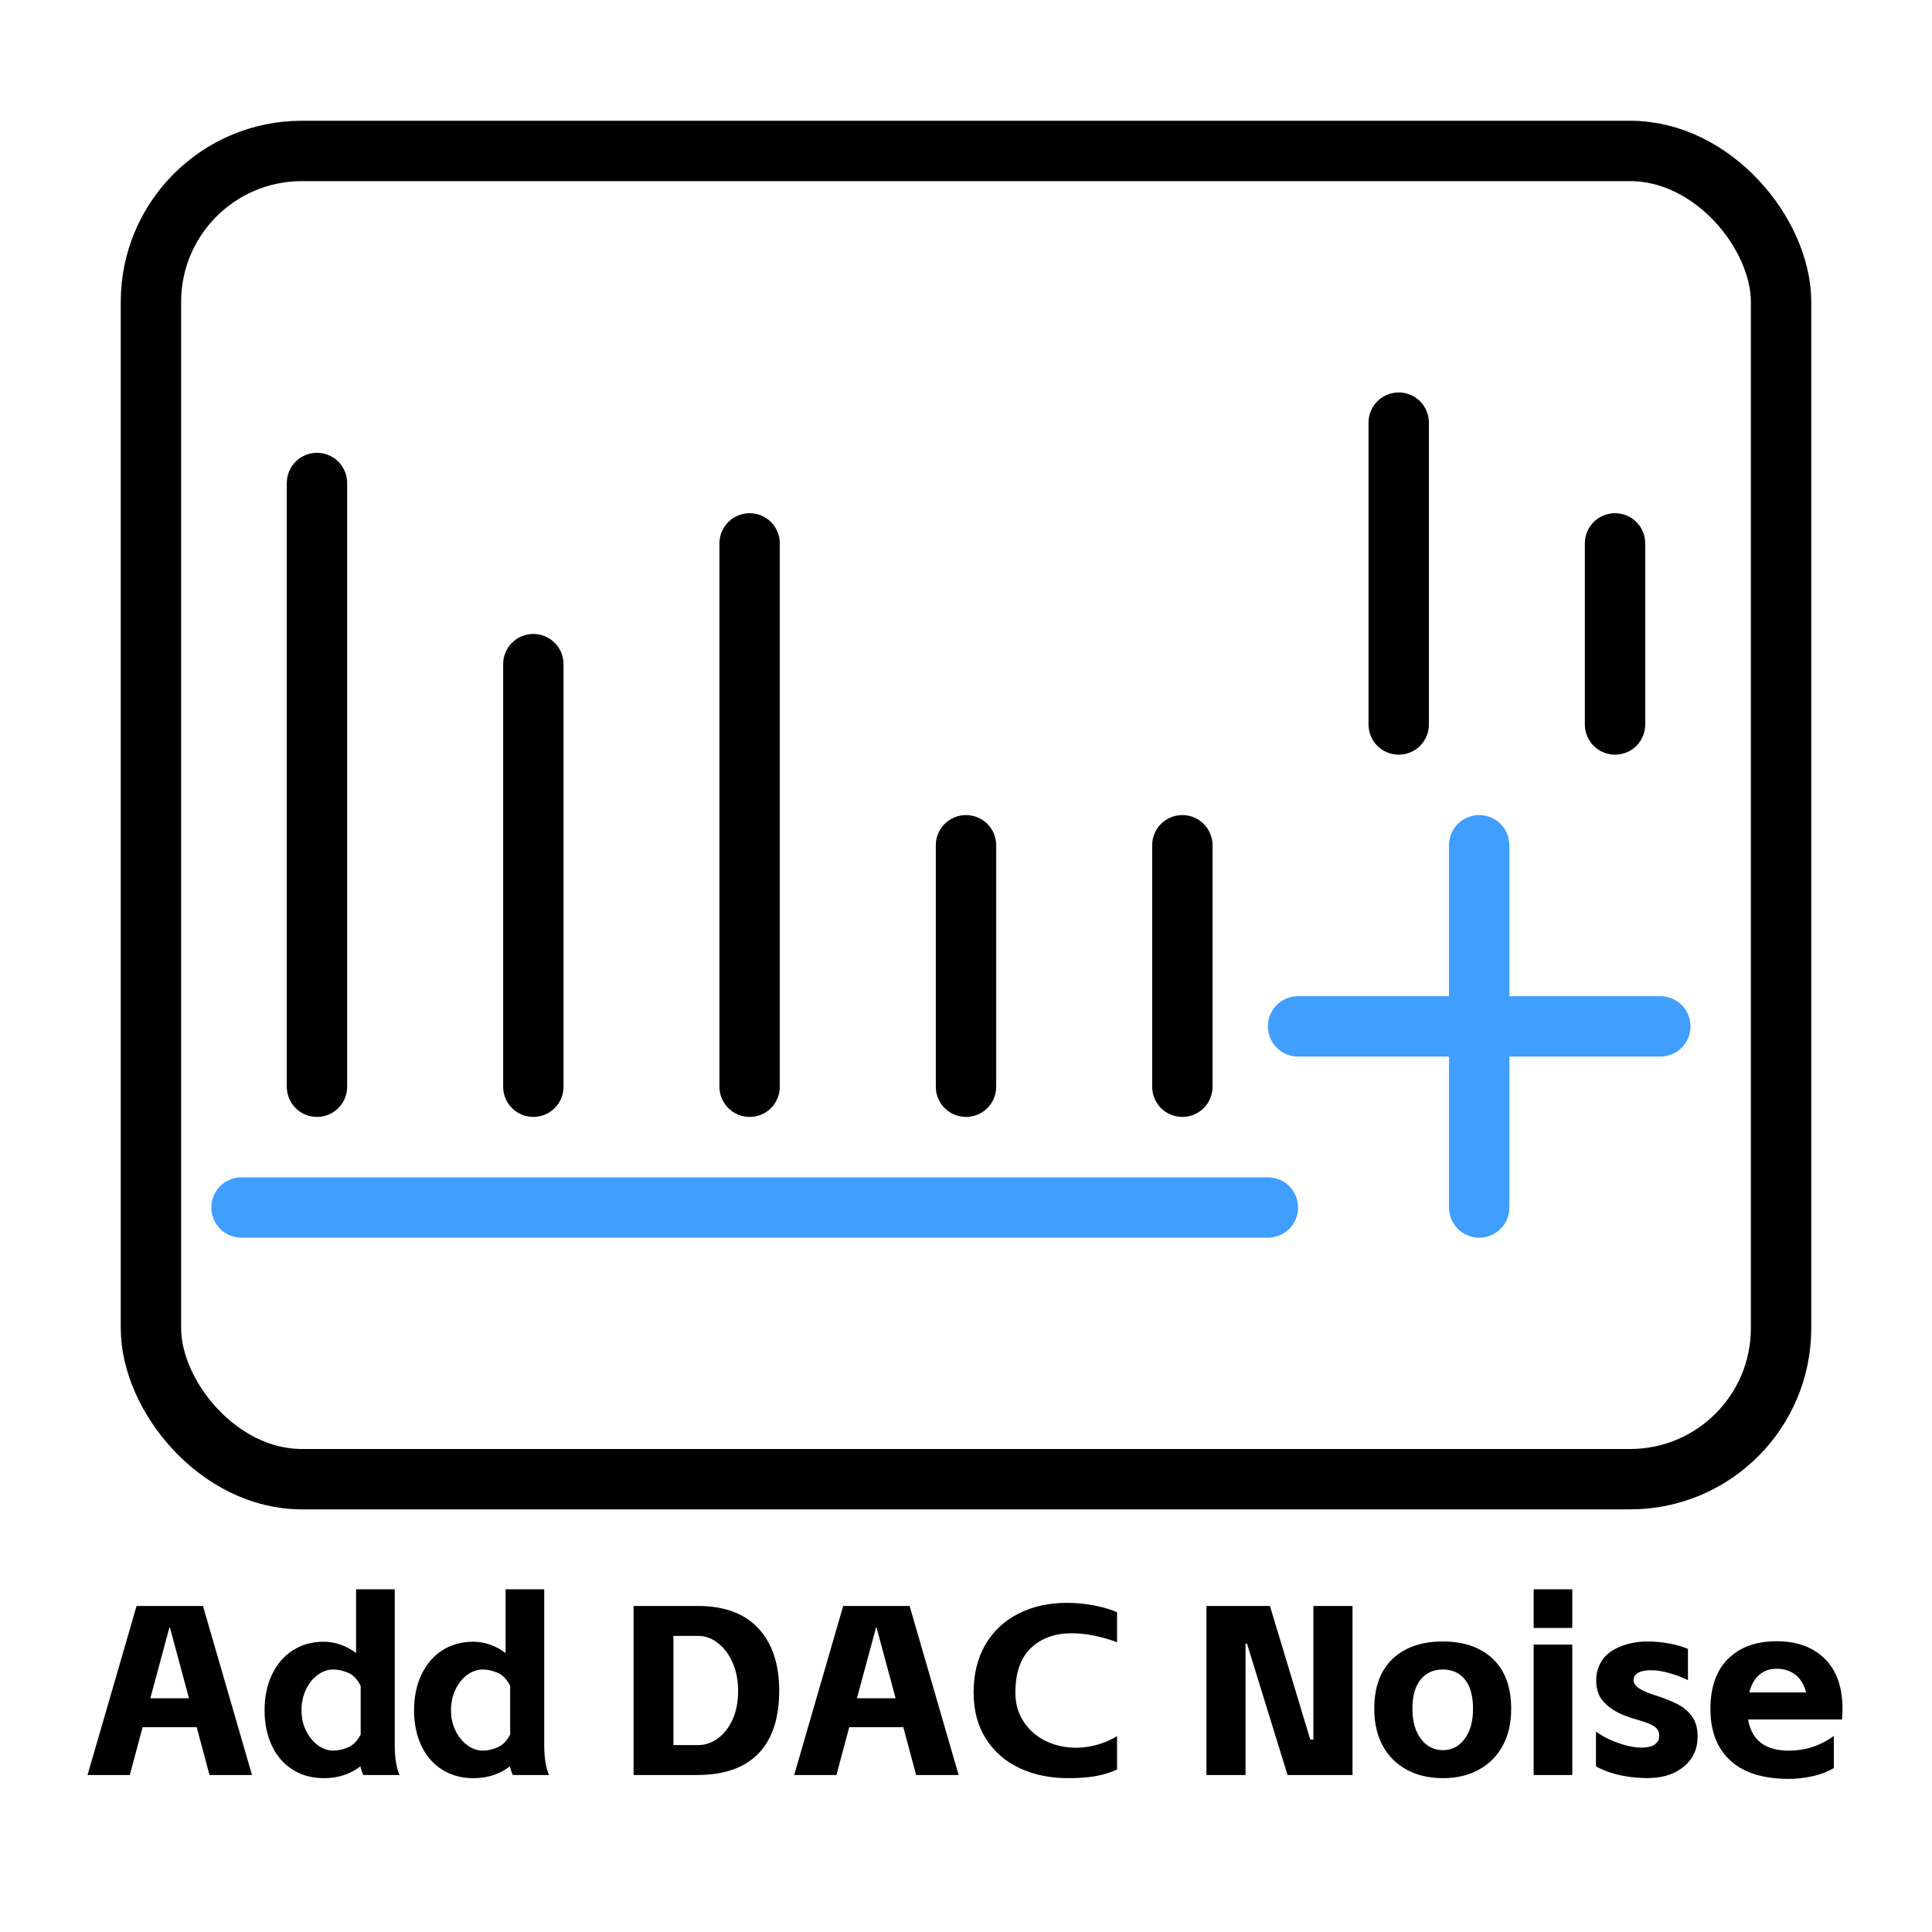 <svg xmlns="http://www.w3.org/2000/svg" xmlns:xlink="http://www.w3.org/1999/xlink" fill="none" version="1.1" width="32" height="32" viewBox="0 0 32 32"><rect x="0" y="0" width="32" height="32" fill="#333333" stroke="none"/><defs><clipPath id="master_svg0_33_705"><rect x="32" y="0" width="32" height="32" rx="0"/></clipPath></defs><g transform="matrix(-1,0,0,1,64,0)" clip-path="url(#master_svg0_33_705)"><rect x="32" y="0" width="32" height="32" rx="0" fill="#FFFFFF" fill-opacity="1"/><g transform="matrix(-1,0,0,1,126,0)"><path d="M65.258,28.608L64.362,28.608L64.15,29.4L63.45,29.4L64.262,26.6L65.362,26.6L66.174,29.4L65.47,29.4L65.258,28.608ZM65.13,28.128L64.814,26.956L64.806,26.956L64.49,28.128L65.13,28.128ZM67.366,29.452Q67.07,29.452,66.846,29.31Q66.622,29.168,66.502,28.912Q66.382,28.656,66.382,28.328Q66.382,27.996,66.504,27.738Q66.626,27.48,66.848,27.336Q67.07,27.192,67.366,27.192Q67.502,27.192,67.64,27.24Q67.778,27.288,67.898,27.38L67.898,26.324L68.538,26.324L68.538,28.9Q68.538,29.22,68.618,29.4L68.018,29.4Q67.99,29.344,67.97,29.256Q67.718,29.452,67.366,29.452ZM66.994,28.328Q66.994,28.512,67.068,28.664Q67.142,28.816,67.264,28.906Q67.386,28.996,67.522,28.996Q67.63,28.996,67.76,28.944Q67.89,28.892,67.974,28.728L67.974,27.924Q67.89,27.756,67.76,27.704Q67.63,27.652,67.522,27.652Q67.386,27.652,67.264,27.74Q67.142,27.828,67.068,27.984Q66.994,28.14,66.994,28.328ZM69.842,29.452Q69.546,29.452,69.322,29.31Q69.098,29.168,68.978,28.912Q68.858,28.656,68.858,28.328Q68.858,27.996,68.98,27.738Q69.102,27.48,69.324,27.336Q69.546,27.192,69.842,27.192Q69.978,27.192,70.116,27.24Q70.254,27.288,70.374,27.38L70.374,26.324L71.014,26.324L71.014,28.9Q71.014,29.22,71.094,29.4L70.494,29.4Q70.466,29.344,70.446,29.256Q70.194,29.452,69.842,29.452ZM69.47,28.328Q69.47,28.512,69.544,28.664Q69.618,28.816,69.74,28.906Q69.862,28.996,69.998,28.996Q70.106,28.996,70.236,28.944Q70.366,28.892,70.45,28.728L70.45,27.924Q70.366,27.756,70.236,27.704Q70.106,27.652,69.998,27.652Q69.862,27.652,69.74,27.74Q69.618,27.828,69.544,27.984Q69.47,28.14,69.47,28.328ZM72.494,26.6L73.558,26.6Q74.218,26.6,74.562,26.972Q74.906,27.344,74.906,28.004Q74.906,28.688,74.562,29.044Q74.218,29.4,73.542,29.4L72.494,29.4L72.494,26.6ZM73.566,28.904Q73.734,28.904,73.886,28.796Q74.038,28.688,74.132,28.484Q74.226,28.28,74.226,28.008Q74.226,27.748,74.136,27.542Q74.046,27.336,73.894,27.216Q73.742,27.096,73.566,27.096L73.154,27.096L73.154,28.904L73.566,28.904ZM76.962,28.608L76.066,28.608L75.854,29.4L75.154,29.4L75.966,26.6L77.066,26.6L77.878,29.4L77.174,29.4L76.962,28.608ZM76.834,28.128L76.518,26.956L76.51,26.956L76.194,28.128L76.834,28.128ZM79.694,29.452Q79.238,29.452,78.884,29.284Q78.53,29.116,78.328,28.796Q78.126,28.476,78.126,28.036Q78.126,27.572,78.322,27.238Q78.518,26.904,78.87,26.726Q79.222,26.548,79.674,26.548Q79.898,26.548,80.126,26.592Q80.354,26.636,80.502,26.704L80.502,27.2Q80.098,27.052,79.75,27.052Q79.334,27.052,79.076,27.296Q78.818,27.54,78.818,28.036Q78.818,28.3,78.946,28.502Q79.074,28.704,79.282,28.816Q79.49,28.928,79.73,28.944L79.818,28.948Q80.002,28.948,80.182,28.896Q80.362,28.844,80.502,28.756L80.502,29.308Q80.33,29.388,80.136,29.42Q79.942,29.452,79.694,29.452ZM82.654,27.224L82.63,27.224L82.63,29.4L81.982,29.4L81.982,26.6L83.034,26.6L83.702,28.812L83.754,28.812L83.754,26.6L84.402,26.6L84.402,29.4L83.326,29.4L82.654,27.224ZM85.898,29.452Q85.558,29.452,85.3,29.312Q85.042,29.172,84.902,28.914Q84.762,28.656,84.762,28.304Q84.762,27.764,85.066,27.476Q85.37,27.188,85.898,27.188Q86.422,27.188,86.726,27.476Q87.03,27.764,87.03,28.304Q87.03,28.656,86.89,28.914Q86.75,29.172,86.494,29.312Q86.238,29.452,85.898,29.452ZM85.394,28.304Q85.394,28.612,85.534,28.8Q85.674,28.988,85.898,28.988Q86.122,28.988,86.26,28.8Q86.398,28.612,86.398,28.304Q86.398,27.984,86.264,27.818Q86.13,27.652,85.898,27.652Q85.666,27.652,85.53,27.818Q85.394,27.984,85.394,28.304ZM88.042,27.24L88.042,29.4L87.402,29.4L87.402,27.24L88.042,27.24ZM87.402,26.324L88.042,26.324L88.042,26.964L87.402,26.964L87.402,26.324ZM89.362,29.448Q89.118,29.46,88.868,29.41Q88.618,29.36,88.434,29.256L88.434,28.68Q88.598,28.8,88.828,28.878Q89.058,28.956,89.234,28.944Q89.358,28.936,89.414,28.89Q89.47,28.844,89.478,28.796Q89.498,28.672,89.418,28.608Q89.338,28.544,89.118,28.484Q88.874,28.416,88.73,28.326Q88.586,28.236,88.512,28.122Q88.438,28.008,88.438,27.832Q88.438,27.648,88.534,27.502Q88.63,27.356,88.838,27.272Q89.046,27.188,89.286,27.188Q89.466,27.188,89.65,27.222Q89.834,27.256,89.958,27.312L89.958,27.828Q89.83,27.764,89.656,27.714Q89.482,27.664,89.354,27.664Q89.082,27.664,89.058,27.808Q89.046,27.892,89.136,27.956Q89.226,28.02,89.394,28.072Q89.634,28.148,89.788,28.228Q89.942,28.308,90.03,28.436Q90.118,28.564,90.118,28.764Q90.118,29.06,89.906,29.246Q89.694,29.432,89.362,29.448ZM92.374,29.284Q92.222,29.376,92.02,29.42Q91.818,29.464,91.63,29.464Q90.99,29.464,90.66,29.16Q90.33,28.856,90.33,28.308Q90.33,27.764,90.624,27.474Q90.918,27.184,91.426,27.184Q91.93,27.184,92.224,27.474Q92.518,27.764,92.518,28.308Q92.518,28.368,92.51,28.48L90.954,28.48Q91.042,28.996,91.63,28.996Q92.042,28.996,92.374,28.752L92.374,29.284ZM91.914,28.032Q91.862,27.832,91.734,27.736Q91.606,27.64,91.426,27.64Q91.258,27.64,91.14,27.74Q91.022,27.84,90.974,28.032L91.914,28.032Z" fill="#000000" fill-opacity="1"/></g><g transform="matrix(-1,0,0,1,117.5,0)"><path d="M58.25,8Q58.25,7.951,58.26,7.902Q58.269,7.854,58.288,7.809Q58.307,7.763,58.334,7.722Q58.362,7.681,58.396,7.646Q58.431,7.612,58.472,7.584Q58.513,7.557,58.559,7.538Q58.604,7.519,58.652,7.51Q58.701,7.5,58.75,7.5Q58.799,7.5,58.848,7.51Q58.896,7.519,58.941,7.538Q58.987,7.557,59.028,7.584Q59.069,7.612,59.104,7.646Q59.138,7.681,59.166,7.722Q59.193,7.763,59.212,7.809Q59.231,7.854,59.24,7.902Q59.25,7.951,59.25,8L59.25,18Q59.25,18.049,59.24,18.098Q59.231,18.146,59.212,18.191Q59.193,18.237,59.166,18.278Q59.138,18.319,59.104,18.354Q59.069,18.388,59.028,18.416Q58.987,18.443,58.941,18.462Q58.896,18.481,58.848,18.49Q58.799,18.5,58.75,18.5Q58.701,18.5,58.652,18.49Q58.604,18.481,58.559,18.462Q58.513,18.443,58.472,18.416Q58.431,18.388,58.396,18.354Q58.362,18.319,58.334,18.278Q58.307,18.237,58.288,18.191Q58.269,18.146,58.26,18.098Q58.25,18.049,58.25,18L58.25,8Z" fill-rule="evenodd" fill="#000000" fill-opacity="1"/></g><g transform="matrix(-1,0,0,1,79,0)"><path d="M39,14Q39,13.951,39.01,13.902Q39.019,13.854,39.038,13.809Q39.057,13.763,39.084,13.722Q39.112,13.681,39.146,13.646Q39.181,13.612,39.222,13.584Q39.263,13.557,39.309,13.538Q39.354,13.519,39.402,13.51Q39.451,13.5,39.5,13.5Q39.549,13.5,39.598,13.51Q39.646,13.519,39.691,13.538Q39.737,13.557,39.778,13.584Q39.819,13.612,39.854,13.646Q39.888,13.681,39.916,13.722Q39.943,13.763,39.962,13.809Q39.981,13.854,39.99,13.902Q40,13.951,40,14L40,20Q40,20.049,39.99,20.098Q39.981,20.146,39.962,20.191Q39.943,20.237,39.916,20.278Q39.888,20.319,39.854,20.354Q39.819,20.388,39.778,20.416Q39.737,20.443,39.691,20.462Q39.646,20.481,39.598,20.49Q39.549,20.5,39.5,20.5Q39.451,20.5,39.402,20.49Q39.354,20.481,39.309,20.462Q39.263,20.443,39.222,20.416Q39.181,20.388,39.146,20.354Q39.112,20.319,39.084,20.278Q39.057,20.237,39.038,20.191Q39.019,20.146,39.01,20.098Q39,20.049,39,20L39,14Z" fill-rule="evenodd" fill="#409EFF" fill-opacity="1"/></g><g transform="matrix(0,1,-1,0,59.5,-25.5)"><path d="M42,17Q42,16.951,42.01,16.902Q42.019,16.854,42.038,16.809Q42.057,16.763,42.084,16.722Q42.112,16.681,42.146,16.646Q42.181,16.612,42.222,16.584Q42.263,16.557,42.309,16.538Q42.354,16.519,42.402,16.51Q42.451,16.5,42.5,16.5Q42.549,16.5,42.598,16.51Q42.646,16.519,42.691,16.538Q42.737,16.557,42.778,16.584Q42.819,16.612,42.854,16.646Q42.888,16.681,42.916,16.722Q42.943,16.763,42.962,16.809Q42.981,16.854,42.99,16.902Q43,16.951,43,17L43,23Q43,23.049,42.99,23.098Q42.981,23.146,42.962,23.191Q42.943,23.237,42.916,23.278Q42.888,23.319,42.854,23.354Q42.819,23.388,42.778,23.416Q42.737,23.443,42.691,23.462Q42.646,23.481,42.598,23.49Q42.549,23.5,42.5,23.5Q42.451,23.5,42.402,23.49Q42.354,23.481,42.309,23.462Q42.263,23.443,42.222,23.416Q42.181,23.388,42.146,23.354Q42.112,23.319,42.084,23.278Q42.057,23.237,42.038,23.191Q42.019,23.146,42.01,23.098Q42,23.049,42,23L42,17Z" fill-rule="evenodd" fill="#409EFF" fill-opacity="1"/></g><g transform="matrix(-1,0,0,1,110.333,0)"><path d="M54.667,11Q54.667,10.951,54.676,10.902Q54.686,10.854,54.705,10.809Q54.724,10.763,54.751,10.722Q54.778,10.681,54.813,10.646Q54.848,10.612,54.889,10.584Q54.93,10.557,54.975,10.538Q55.021,10.519,55.069,10.51Q55.117,10.5,55.167,10.5Q55.216,10.5,55.264,10.51Q55.312,10.519,55.358,10.538Q55.403,10.557,55.444,10.584Q55.485,10.612,55.52,10.646Q55.555,10.681,55.582,10.722Q55.61,10.763,55.629,10.809Q55.647,10.854,55.657,10.902Q55.667,10.951,55.667,11L55.667,18Q55.667,18.049,55.657,18.098Q55.647,18.146,55.629,18.191Q55.61,18.237,55.582,18.278Q55.555,18.319,55.52,18.354Q55.485,18.388,55.444,18.416Q55.403,18.443,55.358,18.462Q55.312,18.481,55.264,18.49Q55.216,18.5,55.167,18.5Q55.117,18.5,55.069,18.49Q55.021,18.481,54.975,18.462Q54.93,18.443,54.889,18.416Q54.848,18.388,54.813,18.354Q54.778,18.319,54.751,18.278Q54.724,18.237,54.705,18.191Q54.686,18.146,54.676,18.098Q54.667,18.049,54.667,18L54.667,11Z" fill-rule="evenodd" fill="#000000" fill-opacity="1"/></g><g transform="matrix(-1,0,0,1,103.167,0)"><path d="M51.083,9Q51.083,8.951,51.093,8.902Q51.102,8.854,51.121,8.809Q51.14,8.763,51.168,8.722Q51.195,8.681,51.23,8.646Q51.265,8.612,51.305,8.584Q51.346,8.557,51.392,8.538Q51.437,8.519,51.486,8.51Q51.534,8.5,51.583,8.5Q51.632,8.5,51.681,8.51Q51.729,8.519,51.775,8.538Q51.82,8.557,51.861,8.584Q51.902,8.612,51.937,8.646Q51.972,8.681,51.999,8.722Q52.026,8.763,52.045,8.809Q52.064,8.854,52.074,8.902Q52.083,8.951,52.083,9L52.083,18Q52.083,18.049,52.074,18.098Q52.064,18.146,52.045,18.191Q52.026,18.237,51.999,18.278Q51.972,18.319,51.937,18.354Q51.902,18.388,51.861,18.416Q51.82,18.443,51.775,18.462Q51.729,18.481,51.681,18.49Q51.632,18.5,51.583,18.5Q51.534,18.5,51.486,18.49Q51.437,18.481,51.392,18.462Q51.346,18.443,51.305,18.416Q51.265,18.388,51.23,18.354Q51.195,18.319,51.168,18.278Q51.14,18.237,51.121,18.191Q51.102,18.146,51.093,18.098Q51.083,18.049,51.083,18L51.083,9Z" fill-rule="evenodd" fill="#000000" fill-opacity="1"/></g><g transform="matrix(-1,0,0,1,96,0)"><path d="M47.5,14Q47.5,13.951,47.509,13.902Q47.519,13.854,47.538,13.809Q47.557,13.763,47.584,13.722Q47.612,13.681,47.646,13.646Q47.681,13.612,47.722,13.584Q47.763,13.557,47.809,13.538Q47.854,13.519,47.902,13.51Q47.951,13.5,48,13.5Q48.049,13.5,48.097,13.51Q48.146,13.519,48.191,13.538Q48.237,13.557,48.278,13.584Q48.319,13.612,48.353,13.646Q48.388,13.681,48.416,13.722Q48.443,13.763,48.462,13.809Q48.481,13.854,48.49,13.902Q48.5,13.951,48.5,14L48.5,18Q48.5,18.049,48.49,18.098Q48.481,18.146,48.462,18.191Q48.443,18.237,48.416,18.278Q48.388,18.319,48.353,18.354Q48.319,18.388,48.278,18.416Q48.237,18.443,48.191,18.462Q48.146,18.481,48.097,18.49Q48.049,18.5,48,18.5Q47.951,18.5,47.902,18.49Q47.854,18.481,47.809,18.462Q47.763,18.443,47.722,18.416Q47.681,18.388,47.646,18.354Q47.612,18.319,47.584,18.278Q47.557,18.237,47.538,18.191Q47.519,18.146,47.509,18.098Q47.5,18.049,47.5,18L47.5,14Z" fill-rule="evenodd" fill="#000000" fill-opacity="1"/></g><g transform="matrix(-1,0,0,1,88.833,0)"><path d="M43.917,14Q43.917,13.951,43.926,13.902Q43.936,13.854,43.955,13.809Q43.973,13.763,44.001,13.722Q44.028,13.681,44.063,13.646Q44.098,13.612,44.139,13.584Q44.18,13.557,44.225,13.538Q44.271,13.519,44.319,13.51Q44.367,13.5,44.417,13.5Q44.466,13.5,44.514,13.51Q44.562,13.519,44.608,13.538Q44.653,13.557,44.694,13.584Q44.735,13.612,44.77,13.646Q44.805,13.681,44.832,13.722Q44.86,13.763,44.878,13.809Q44.897,13.854,44.907,13.902Q44.917,13.951,44.917,14L44.917,18Q44.917,18.049,44.907,18.098Q44.897,18.146,44.878,18.191Q44.86,18.237,44.832,18.278Q44.805,18.319,44.77,18.354Q44.735,18.388,44.694,18.416Q44.653,18.443,44.608,18.462Q44.562,18.481,44.514,18.49Q44.466,18.5,44.417,18.5Q44.367,18.5,44.319,18.49Q44.271,18.481,44.225,18.462Q44.18,18.443,44.139,18.416Q44.098,18.388,44.063,18.354Q44.028,18.319,44.001,18.278Q43.973,18.237,43.955,18.191Q43.936,18.146,43.926,18.098Q43.917,18.049,43.917,18L43.917,14Z" fill-rule="evenodd" fill="#000000" fill-opacity="1"/></g><g transform="matrix(-1,0,0,1,81.666,0)"><path d="M40.333,7Q40.333,6.951,40.343,6.902Q40.352,6.854,40.371,6.809Q40.39,6.763,40.417,6.722Q40.445,6.681,40.48,6.646Q40.514,6.612,40.555,6.584Q40.596,6.557,40.642,6.538Q40.687,6.519,40.736,6.51Q40.784,6.5,40.833,6.5Q40.882,6.5,40.931,6.51Q40.979,6.519,41.024,6.538Q41.07,6.557,41.111,6.584Q41.152,6.612,41.187,6.646Q41.222,6.681,41.249,6.722Q41.276,6.763,41.295,6.809Q41.314,6.854,41.324,6.902Q41.333,6.951,41.333,7L41.333,12Q41.333,12.049,41.324,12.098Q41.314,12.146,41.295,12.191Q41.276,12.237,41.249,12.278Q41.222,12.319,41.187,12.354Q41.152,12.388,41.111,12.416Q41.07,12.443,41.024,12.462Q40.979,12.481,40.931,12.49Q40.882,12.5,40.833,12.5Q40.784,12.5,40.736,12.49Q40.687,12.481,40.642,12.462Q40.596,12.443,40.555,12.416Q40.514,12.388,40.48,12.354Q40.445,12.319,40.417,12.278Q40.39,12.237,40.371,12.191Q40.352,12.146,40.343,12.098Q40.333,12.049,40.333,12L40.333,7Z" fill-rule="evenodd" fill="#000000" fill-opacity="1"/></g><g transform="matrix(-1,0,0,1,74.5,0)"><path d="M36.75,9Q36.75,8.951,36.76,8.902Q36.769,8.854,36.788,8.809Q36.807,8.763,36.834,8.722Q36.862,8.681,36.896,8.646Q36.931,8.612,36.972,8.584Q37.013,8.557,37.059,8.538Q37.104,8.519,37.152,8.51Q37.201,8.5,37.25,8.5Q37.299,8.5,37.348,8.51Q37.396,8.519,37.441,8.538Q37.487,8.557,37.528,8.584Q37.569,8.612,37.604,8.646Q37.638,8.681,37.666,8.722Q37.693,8.763,37.712,8.809Q37.731,8.854,37.74,8.902Q37.75,8.951,37.75,9L37.75,12Q37.75,12.049,37.74,12.098Q37.731,12.146,37.712,12.191Q37.693,12.237,37.666,12.278Q37.638,12.319,37.604,12.354Q37.569,12.388,37.528,12.416Q37.487,12.443,37.441,12.462Q37.396,12.481,37.348,12.49Q37.299,12.5,37.25,12.5Q37.201,12.5,37.152,12.49Q37.104,12.481,37.059,12.462Q37.013,12.443,36.972,12.416Q36.931,12.388,36.896,12.354Q36.862,12.319,36.834,12.278Q36.807,12.237,36.788,12.191Q36.769,12.146,36.76,12.098Q36.75,12.049,36.75,12L36.75,9Z" fill-rule="evenodd" fill="#000000" fill-opacity="1"/></g><g transform="matrix(-1,0,0,1,120,0)"><path d="M60,19.5L77,19.5Q77.049,19.5,77.097,19.51Q77.146,19.519,77.191,19.538Q77.237,19.557,77.278,19.584Q77.319,19.612,77.354,19.646Q77.388,19.681,77.416,19.722Q77.443,19.763,77.462,19.809Q77.481,19.854,77.49,19.902Q77.5,19.951,77.5,20Q77.5,20.049,77.49,20.098Q77.481,20.146,77.462,20.191Q77.443,20.237,77.416,20.278Q77.388,20.319,77.354,20.354Q77.319,20.388,77.278,20.416Q77.237,20.443,77.191,20.462Q77.146,20.481,77.097,20.49Q77.049,20.5,77,20.5L60,20.5Q59.951,20.5,59.902,20.49Q59.854,20.481,59.809,20.462Q59.763,20.443,59.722,20.416Q59.681,20.388,59.646,20.354Q59.612,20.319,59.584,20.278Q59.557,20.237,59.538,20.191Q59.519,20.146,59.51,20.098Q59.5,20.049,59.5,20Q59.5,19.951,59.51,19.902Q59.519,19.854,59.538,19.809Q59.557,19.763,59.584,19.722Q59.612,19.681,59.646,19.646Q59.681,19.612,59.722,19.584Q59.763,19.557,59.809,19.538Q59.854,19.519,59.902,19.51Q59.951,19.5,60,19.5Z" fill-rule="evenodd" fill="#409EFF" fill-opacity="1"/></g><g transform="matrix(-1,0,0,1,124,0)"><rect x="62.5" y="2.5" width="27" height="22" rx="2.5" fill-opacity="0" stroke-opacity="1" stroke="#000000" fill="none" stroke-width="1"/></g></g></svg>
